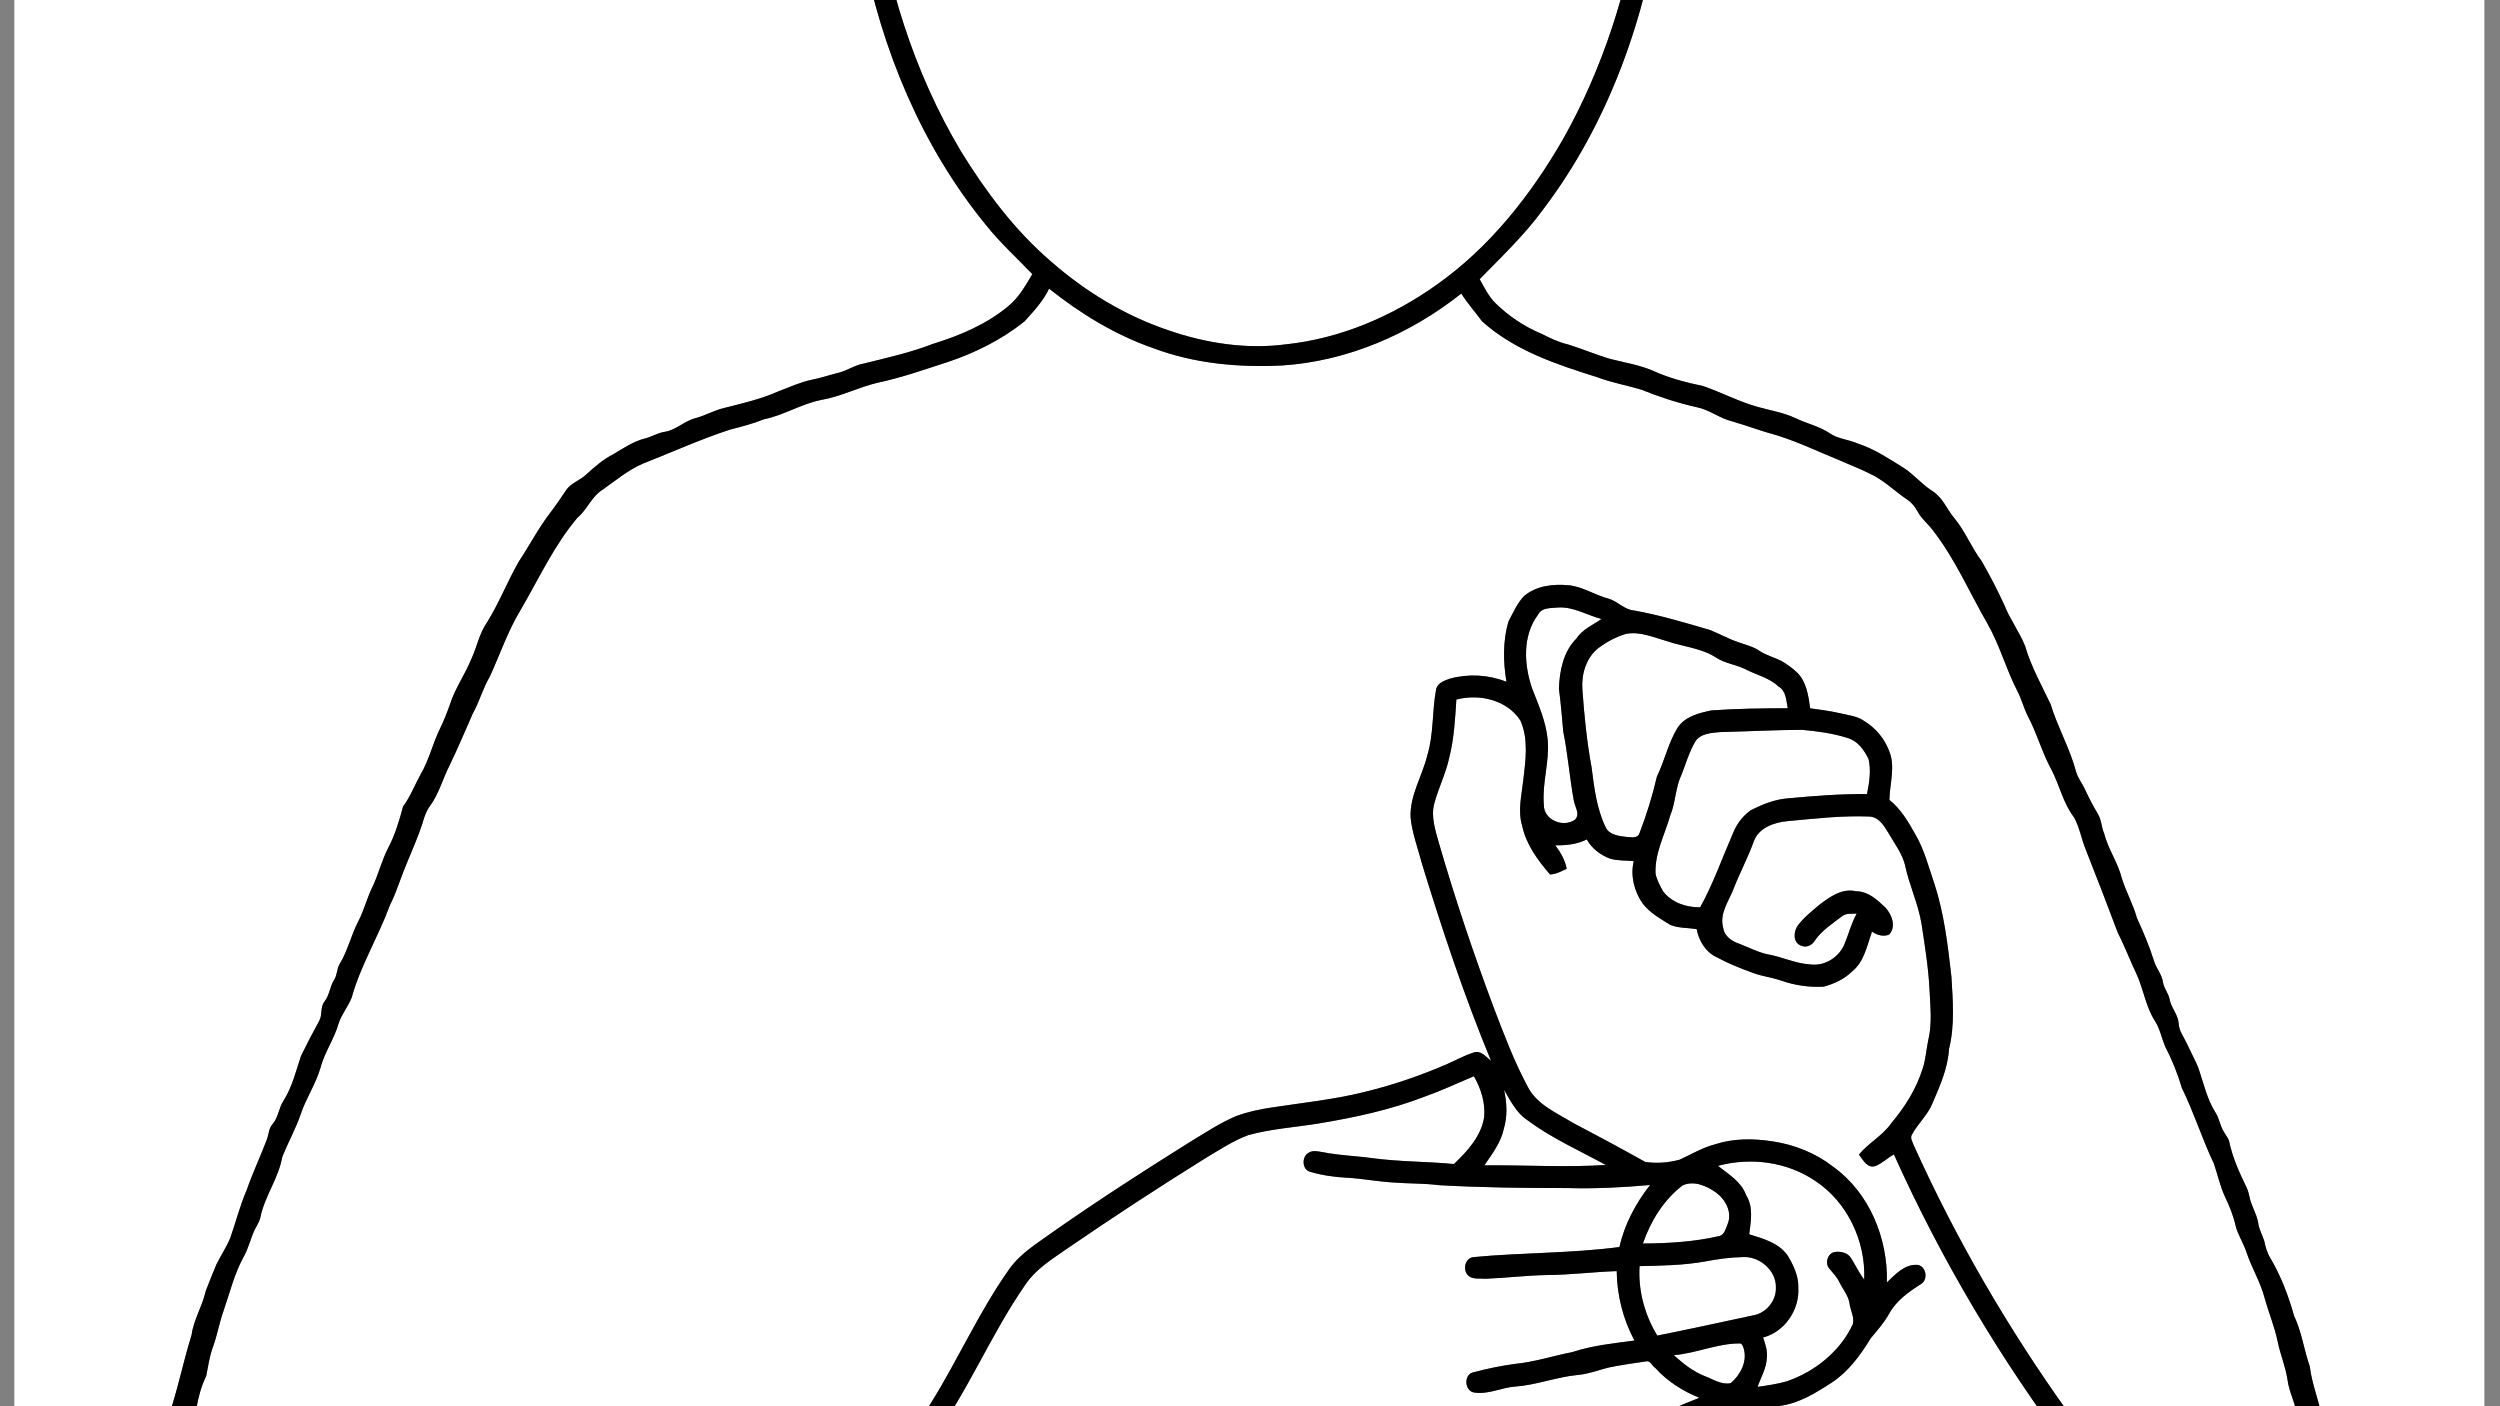 <?xml version="1.0" encoding="iso-8859-1"?>
<!-- Generator: Adobe Illustrator 28.5.0, SVG Export Plug-In . SVG Version: 9.03 Build 54727)  -->
<svg version="1.1" id="Layer_1" xmlns="http://www.w3.org/2000/svg" xmlns:xlink="http://www.w3.org/1999/xlink" x="0px" y="0px"
	 viewBox="0 0 1920 1080" style="enable-background:new 0 0 1920 1080;" xml:space="preserve">
<rect x="0" y="0" width="1920" height="1080" fill="#808080" stroke="none"/>
<g>
	<path style="fill:#FFFFFF;" d="M11-607h1897v2295H11V-607 M911.87-580.22c-39.74,9.34-76.7,29.01-107.88,55.22
		c-38.85,32.89-70.6,73.85-93.94,119.03c-14.94,29.05-27.04,59.57-36.08,90.96c-25.87,89.57-28.33,185.14-11.54,276.62
		c14.68,76.35,45.25,150.7,94.78,211.18c10.77,13.58,23.67,25.23,35.61,37.74c-5.11,8.69-10.16,17.63-18.01,24.23
		c-16.87,14.28-37.69,22.96-58.59,29.45c-17.17,6.64-35.13,10.62-52.95,15.03c-7.2,1.25-13.19,5.8-20.29,7.31
		c-6.54,1.55-12.87,3.92-19.49,5.1c-8.79,1.78-16.93,5.68-25.3,8.75c-13.39,6.02-27.73,9.33-41.9,12.91
		c-7.74,1.71-14.6,5.9-22.25,7.86c-8.48,2.13-14.95,9.25-23.7,10.51c-5.3,0.8-9.88,3.85-15.07,5.08
		c-8.9,2.31-16.54,7.49-24.32,12.14c-7.74,3.9-14.26,9.64-20.61,15.44c-4.83,4.62-11.88,6.57-15.71,12.29
		c-3.86,5.76-7.73,11.54-11.95,17.05c-9.16,11.85-15.99,25.22-24.28,37.65c-8.7,15.26-15.09,31.75-24.39,46.7
		c-5.91,8.47-7.7,18.75-11.98,27.99c-4.84,11.86-12.43,22.46-16.39,34.71c-2.18,6.27-4.64,12.45-7.52,18.45
		c-5.79,11.62-8.56,24.56-15.21,35.77c-4.5,8.11-7.75,16.92-13.35,24.39c-2.88,10.87-6.15,21.81-11.41,31.84
		c-5.21,10-7.63,21.15-12.72,31.21c-3.78,8.13-6,16.9-10.12,24.9c-5.7,10.79-8.2,23.02-14.66,33.41c-2.01,3.67-1.69,8.25-4.05,11.81
		c-3.35,5.18-3.46,11.84-7.43,16.68c-3.33,4.3-1.43,10.31-4.07,14.94c-4.85,8.8-9.51,17.73-13.9,26.77
		c-3.89,11.56-6.72,23.71-13.28,34.17c-3.88,5.63-4.03,13.04-8.61,18.28c-3.13,3.35-2.8,8.18-4.52,12.2
		c-4.88,12.82-10.75,25.26-15.26,38.24c-5.23,12.01-8.37,24.74-12.72,37.06c-2.96,7.03-7.2,13.41-10.61,20.22
		c-2.85,6.77-5.55,13.63-8.21,20.48c-2.55,11.61-9.24,21.84-10.87,33.74c-7.11,22.79-11.44,46.44-19.94,68.8
		c-5,14.84-12.36,28.9-15.4,44.38c-2.32,16.22-10.85,30.79-13.64,46.88c-0.75,7.24-4.36,13.67-5.99,20.68
		c-1.84,9.7-6.53,18.48-9.03,27.99c-3.15,12.41-7.09,24.61-10.01,37.08c-7.57,22.43-13.7,45.33-18.54,68.51
		c-5.3,26.17-9.24,52.96-7,79.72c2.42,27.41,7.33,54.6,15.03,81.03c8.05,27.7,17.97,55.23,33.1,79.94
		c9.36,15.09,21.35,30.16,38.62,36.37c10.82,3.54,22.34,4.75,33.69,4.23c22.81-0.64,45.38-4.53,67.66-9.25
		c41.63-9.5,82.4-23.04,121.28-40.75c35.65-16.03,65.55-41.79,94.88-67.08c43.27-38.04,84.83-78.04,129.46-114.52
		c30.84-24.71,64.5-45.61,98.67-65.33c35.03-19.37,70.64-38.09,108.4-51.59c13.39-4.5,27.36-8.3,41.65-7.44
		c26.11-0.51,51.13,8.34,77.04,10.02c20.11,1.94,40.32-1.51,59.88-6c39.86-9.63,78.43-23.84,116.78-38.21
		c61.12-23.03,120.92-49.45,179.32-78.69c8.24-4.4,17.82-7.62,23.19-15.83c7.44-10.56,6.36-24.34,2.19-35.96
		c5.32-3.13,10.73-6.12,16.53-8.28c9.06-3.48,17.61-8.34,27.12-10.55c5.9-0.13,11.74,0.39,17.66,0.74
		c9.8,32.67,20.56,65.06,30.55,97.68c28.88,91.4,57.51,182.97,91.2,272.75c8.16,22.06,16.9,43.92,26.59,65.36
		c10.26,20.63,19.62,42.32,35.77,59.21c33.32,34.89,77.14,58.33,123.07,72.07c32.53,9.21,66.95,15.41,100.67,9.3
		c15.76-2.59,31.07-9.15,42.72-20.26c15.7-15.09,27.39-33.9,36.51-53.55c16.11-34.19,26.4-70.9,32.88-108.05
		c3.37-19.23,2.71-38.91,0.73-58.23c-3.7-33.68-8.78-67.36-18.96-99.74c-3.38-8.58-3.21-17.99-6.36-26.61
		c-3.85-11-4.47-22.85-8.69-33.71c-2.85-8.66-3.54-18.04-7.92-26.17c-2.73-4.88-4.44-10.2-5.55-15.65
		c-2.26-11.63-8.7-21.86-11.05-33.46c-1.53-9.48-4.67-18.55-7.38-27.71c-3.14-23.24-14.32-44.27-21.08-66.49
		c-2.45-13.32-7.9-25.93-9.49-39.42c-4.51-12.88-6.2-26.64-12.13-39.04c-4.29-15.38-10.07-30.43-18.16-44.24
		c-2.53-3.98-3.75-8.55-4.67-13.11c-1.58-4.88-4.32-9.38-4.78-14.61c-1.34-6.7-5.26-12.53-6.57-19.22
		c-0.52-2.36-1.06-4.73-2.07-6.91c-5.63-11.55-11.07-23.43-13.62-36.08c-0.76-2.38-2.53-4.37-3.67-6.49
		c-3.26-4.65-3.65-10.6-6.75-15.32c-6.88-10.8-9.32-23.65-13.64-35.53c-2.64-5.96-5.68-11.71-8.45-17.6c-2.24-5.03-6-9.6-6.21-15.32
		c-0.42-6.82-5.76-11.92-6.95-18.55c-0.89-4.62-4.21-8.22-5.05-12.81c-0.73-6.2-5.25-10.88-6.97-16.72
		c-3.55-11.27-8.13-22.16-13.07-32.86c-2.9-10.53-8.33-20.1-11.6-30.49c-2.98-12.15-10.6-22.49-13.64-34.62
		c-2.12-4.86-1.97-10.49-4.85-15c-3.86-6.43-7.26-13.13-10.39-19.94c-2.16-4.13-5.03-7.92-6.3-12.45
		c-4.74-17.92-14.15-34.04-19.52-51.73c-6.93-14.66-15.03-28.96-19.56-44.61c-4.43-11.09-11.76-20.71-16.1-31.83
		c-5.25-11.41-11.02-22.57-17.29-33.43c-7.84-10.46-12.59-22.86-20.93-32.97c-5.84-6.87-9-16.08-17.01-20.92
		c-8.02-5.17-14.11-12.72-22.14-17.89c-11.18-6.86-22.14-14.38-34.75-18.43c-7.05-3.26-15.26-3.5-21.76-7.95
		c-8.12-5.56-17.92-7.49-26.65-11.8c-8.98-4.19-18.88-5.75-28.36-8.42c-14.6-3.97-28.04-11.17-42.29-16.11
		c-12.93-2.74-25.86-6-37.93-11.48c-10.5-4.67-21.92-6.43-32.98-9.23c-11.11-3.18-21.72-7.81-32.75-11.21
		c-7.28-1.69-13.96-4.92-20.57-8.26c-13.2-5.5-25.29-13.63-35.47-23.64c-5.2-5.23-8.37-11.95-11.96-18.28
		c16.84-17.22,34.38-33.87,48.62-53.4c50.62-66.59,79.16-147.89,90.81-230.14c10.39-79.84,5.94-161.91-15.03-239.73
		c-17.69-63.8-47.08-125.04-90.5-175.4c-23.59-26.62-50.23-51.02-81.21-68.81c-28.68-16.41-60.47-27.84-93.38-31.6
		C967.76-587.61,939.32-586.2,911.87-580.22 M956.45-570.5c26.03-1.74,52.2,2.87,76.87,11.02c56.77,18.65,105.42,57.89,140.1,106.07
		c39.31,53.12,64.79,115.58,79.07,179.83c14.48,67.2,17.81,137.03,7.05,205.04c-9.52,61.15-28.57,121.11-58.97,175.16
		c-24.82,43.2-56.55,83.46-97.57,112.34c-34.04,24.13-73.76,41.11-115.45,45.5c-30.42,4.01-61.44-0.88-90.27-10.8
		c-33.25-11.21-63.77-29.74-90.1-52.82c-27.88-23.93-50.08-53.64-69.27-84.77c-36.29-61.03-57.9-130.2-66.35-200.53
		c-11.26-86.13-1-174.83,28.52-256.45c13.58-37.02,31.16-72.75,54.08-104.91c22.22-31.86,49.3-60.72,81.82-82.21
		C871.58-552.2,913.33-567.88,956.45-570.5 M786.82,246.82c7.04-7.75,14.34-15.57,18.87-25.13c24.12,19.18,50.78,35.57,80,45.69
		c31.46,11.88,65.62,14.97,99,13.31c50.21-3.29,98.37-24.14,137.58-55.24c4.74,7.52,10.71,14.19,15.97,21.35
		c24.84,22.35,57.18,33.13,88.48,42.9c11.08,4.23,22.81,6.2,34.13,9.66c13.68,5.6,27.82,10.1,42.26,13.38
		c9.77,1.94,17.7,8.65,27.4,10.93c11.48,3.29,22.62,7.61,34.17,10.66c16.43,5.12,31.94,12.62,47.85,19.08
		c7.65,3.44,15.53,6.34,23.03,10.14c11.04,4.92,19.59,13.74,29.53,20.42c3.4,2.26,5.87,5.58,7.8,9.15
		c2.78,5.3,7.66,8.98,11.21,13.71c17.34,22.17,28.51,48.24,42.48,72.51c9.27,16.29,14.09,34.6,22.68,51.22
		c3.26,6.15,4.89,12.98,8,19.2c7.17,13.36,10.99,28.24,18.34,41.54c6.24,11.97,8.94,25.77,17.38,36.56
		c4.22,7.88,5.65,16.83,9.05,25.07c8.37,21.13,16.57,42.34,24.52,63.61c5.33,10.25,9.26,21.14,14.31,31.53
		c5.31,11.56,6.99,24.54,13.78,35.47c4.08,6.05,5.36,13.27,8.08,19.92c5.3,10.2,9.68,20.87,12.88,31.92
		c9.34,18.96,15.58,39.24,24.69,58.29c2.85,8.47,4.74,17.32,8.53,25.47c3.35,7.03,6.36,14.3,8.07,21.94
		c1.73,7.32,6.14,13.59,8.43,20.74c3.99,11.96,10.77,22.81,13.92,35.09c3.13,11.32,7.75,22.2,10.1,33.75
		c1.95,9.61,5.88,18.69,7.38,28.43c1.22,10.28,6.74,19.44,7.7,29.81c3.46,12.05,8.93,23.42,13.27,35.16
		c1.47,7.81,4.9,15.09,6.17,22.96c1.31,9.04,5.43,17.28,7.96,26c4.16,19.91,13.39,38.37,17.05,58.41
		c5.92,16.33,11.77,32.79,15.34,49.85c2.34,10.67,6.19,21,7.54,31.89c1.12,10.1,5.05,19.55,7.03,29.48
		c3.98,11.91,5.55,24.39,8.07,36.65c4.13,14.23,5.47,29.05,7.05,43.74c1.91,19.23,1.83,38.83-2.15,57.82
		c-8.45,42.44-20.9,84.92-43.99,121.89c-9.84,14.76-22.14,29.56-39.38,35.68c-32.43,9.9-67.22,5.15-99.4-3.38
		c-35.85-9.63-70.26-25.6-99.63-48.44c-15.1-12.13-29.81-25.5-39.16-42.73c-15.16-26.23-26.16-54.56-37.45-82.59
		c-32.39-84.7-59.86-171.16-87.26-257.56c-12.87-41.36-26.31-82.54-38.73-124.02c14.81-1.81,27.84-9.97,40.1-17.93
		c12.86-8.47,22.01-21.1,29.91-34.05c5.05-6.01,10.26-11.93,14.12-18.83c5.42-10.01,15.02-16.73,24.38-22.7
		c5.82-3.41,4.13-13.76-2.66-14.76c-9.76-0.67-17.01,7.29-23.48,13.47c0.89-33.67-13.36-68.83-41.2-88.81
		c-13.38-10.48-29.62-16.93-46.35-19.49c-14.81-2.31-30.27-2.44-44.62,2.3c-9.62,2.5-18.12,7.74-27.09,11.79
		c-8.52,2.24-17.69,3.04-26.37,1.65c-18.42-10.32-37.02-20.33-55.72-30.12c-12.69-7.79-27.91-14.06-34.79-28.21
		c-10.32-19.26-17.99-39.78-25.79-60.15c-15.54-41.46-29.63-83.48-41.99-125.99c-2.7-9.84-6.36-20.22-3.75-30.5
		c3.19-12.01,8.9-23.21,11.54-35.37c3.72-14.62,4.53-29.77,5.5-44.76c17.54-4.6,38.9,0.21,49.18,16.09
		c6.36,14.35,4.04,30.53,2.24,45.62c-1.26,11.61-4.38,23.51-0.92,35.05c2.99,14.42,11.98,26.65,21.43,37.59
		c4.66-0.18,8.71-2.43,12.8-4.39c-1.25-6.71-4.72-12.66-8.78-18.01c8.28,0.12,16.76-0.7,24.24-4.53
		c3.82,7.02,10.53,12.05,17.94,14.78c5.84,1.76,12.06,1.26,18.11,1.89c-2.68,11.11,0.26,22.92,6.63,32.24
		c5.4,7.42,13.79,11.87,21.36,16.7c6.39,2.65,13.59,2.21,20.32,3.27c1.65,8.76,6.71,17.49,15.01,21.39
		c9.15,5,18.86,8.86,28.66,12.38c6.89,2.59,14.31,3.32,21.26,5.79c10.51,3.68,21.75,5.3,32.87,4.61c7.8-2.23,15.52-5.71,21.36-11.49
		c9.52-7.39,11.63-20.03,15.51-30.76c3.74,2.68,8.61,4.05,13.08,2.36c5.77-6.23,2.14-15.39-2.78-20.81
		c-6.36-5.97-13.19-12.52-22.61-12.52c-10.52-2.53-19.89,4.19-27.79,10.1c-5.94,5.01-12.13,9.92-16.86,16.14
		c-3.3,4.56-3.93,12.97,2.19,15.38c4,2,8.48,0.08,10.66-3.46c5.32-8.02,13.62-13.24,21.11-18.99c3.19-2.55,7.44-1.78,11.26-2.03
		c-4.07,7.3-6.12,15.47-9.28,23.16c-4.02,10.2-15.16,17.37-26.15,15.91c-11.64-0.62-22.15-6-33.51-7.9
		c-7.34-1.64-14.02-5.21-20.99-7.89c-5.76-1.85-11.8-5.85-12.62-12.34c-3.09-11.11,4.34-20.43,8.04-30.19
		c4.8-12.34,11.11-23.99,15.53-36.47c3.91-10.27,15.59-14.34,25.68-15.28c21.04-1.96,42.15-4.41,63.32-3.55
		c7.32,0.56,11.31,7.66,14.7,13.23c4.42,7.64,9.95,14.95,12.28,23.59c3.17,15.7,10.41,30.31,12.88,46.2
		c2.55,16.88,5.3,33.79,6.09,50.88c0.6,12.64,2.04,25.55-1.05,37.99c-1.54,7.22-1.9,14.67-4.27,21.72
		c-4.83,15.55-13.64,29.48-24.06,41.87c-6.69,9.69-17.51,15.14-24.9,24.19c3.31,4.02,6.28,10.88,12.87,8.69
		c5.12-2.14,9.14-6.22,14-8.86c36.5,81.12,82.21,158.11,135.82,229.09c59.97,77.21,127.69,148.41,201.81,212.16
		c3.4,2.64,6.71,5.87,10.97,7.06c3.84,0.16,6.59-3.42,9.89-4.88c-0.73-4.5-1.6-9.59-5.98-12.06
		c-40.16-33.64-77.95-70.03-113.96-108.05c-37.52-39.8-72.96-81.61-105.19-125.82c-45.9-64.22-85.83-132.78-118.25-204.77
		c-0.83-2.5-2.85-5.34-1.28-7.92c4.57-8.58,12.29-15.15,15.86-24.29c5.72-13.28,11.73-26.79,12.61-41.44
		c4.54-18.17,2.98-37.05,1.86-55.53c-2.7-23.9-5.5-47.98-12.93-70.96c-4.48-12.9-7.76-26.35-14.68-38.23
		c-5.47-9.67-11.14-19.63-20.03-26.59c0.22-12.67,4.95-25.97-0.39-38.08c-3.52-9.24-10.23-17.16-18.63-22.34
		c-5.53-3.98-12.48-4.65-18.9-6.17c-7.55-1.76-15.27-2.71-22.91-3.8c-1.35-9.52-2.78-20.19-9.88-27.3
		c-3.61-3.46-7.71-6.37-11.97-8.94c-5.66-2.87-11.92-4.4-17.22-7.94c-4.9-3.38-10.84-4.59-16.3-6.65
		c-7.46-2.49-14.33-6.41-21.61-9.3c-19.23-5.62-38.46-11.45-58.24-14.96c-7.57-0.61-12.64-7.14-19.74-9.14
		c-10.5-2.68-19.77-9.32-30.7-10.26c-11.72-1.1-24.59,0.36-33.92,8.17c-5.45,5.57-8.54,12.95-12.16,19.73
		c-4.38,14.96-4.04,30.97-1.52,46.26c-13.8-5.52-29.34-6.36-43.66-2.37c-4.28,1.54-9.67,3.46-10.44,8.59
		c-3.04,16.61-1.72,33.91-6.67,50.23c-3.92,16.03-13.58,30.78-12.85,47.78c1.26,12.37,5.77,24.07,8.91,36.04
		c15.64,50.99,32.54,101.67,52.94,150.97c-3.92-3.27-8.09-8.71-13.84-6.4c-7.19,2.37-13.82,6.07-20.74,9.08
		c-20.12,8.64-40.89,15.8-62.18,20.95c-23.28,5.9-47.21,8.31-70.89,11.93c-9.59,1.43-19.17,3.35-28.27,6.78
		c-12.7,5.33-24.14,13.09-35.9,20.17c-34.9,21.83-69.52,44.16-103.26,67.74c-12.37,9.08-26.22,16.95-35.16,29.8
		c-23.01,32.5-39.1,69.16-60.13,102.87c-8.14,13-16.56,27.12-30.83,34.17c-25.96,13.52-53.91,22.55-81.33,32.54
		c-95.56,32.77-192.5,61.27-289.01,91.06c-48.55,15-97.17,29.86-145,47.06c-14.28,5.51-29.2,10.12-41.6,19.43
		c-22.88,16.51-37.74,44.42-36.92,72.82c1.12,7.97,13.93,9.5,15.95,1.41c1.22-18.06,6.54-36.55,19.2-50.02
		c9.41-11.15,22.67-17.82,36.1-22.85c44.62-17.02,90.36-30.83,135.91-45.1c94.84-29.42,190.07-57.6,284.38-88.69
		c33.06-11.4,66.24-22.64,98.28-36.73c13.11-5.81,26.3-13.25,34.78-25.17c28.22-37.95,45.85-82.42,72.79-121.18
		c7.64-11.45,19.41-18.82,30.46-26.54c35.56-24.37,71.61-48.06,108.24-70.78c10.58-6.31,20.98-13.23,32.59-17.51
		c17.37-4.77,35.45-5.9,53.18-8.79c27.89-4.55,55.72-10.52,82.15-20.72c12.88-4.54,25.24-10.38,37.81-15.68
		c5.47,9.46,8.88,20.32,7.92,31.36c-2.31,14.79-12.83,26.13-23.21,36.09c-20.68-1.95-41.51-1.7-62.12-4.42
		c-12.73-1.83-25.66-2.11-38.28-4.62c-3.59-0.54-7.67-1.77-11.02,0.26c-5.57,2.76-5.5,12.84,0.75,14.67
		c9.29,2.8,18.91,4.1,28.59,4.64c11.85,0.64,23.52,2.94,35.36,3.63c11.82,0.95,23.74,0.58,35.52,2.1c32.82,1.83,65.74,2.2,98.6,2.19
		c21.09,0.6,42.2-0.47,63.22-2.36c-11.01,14.06-19.61,30.16-23.57,47.66c-37.29,4.9-74.99,4.21-112.38,7.76
		c-6.56,1.02-8.17,10.57-3.32,14.51c3.67,2.79,8.68,1.59,12.97,2.07c15.69-0.59,31.3-2.59,47.01-2.84
		c17.93-0.13,35.74-2.39,53.66-3.03c0.2,18.54,4.88,36.98,13.62,53.34c-16.03,2.16-32.25,3.75-47.68,8.87
		c-14.79,2.88-29.2,7.69-44.26,9.09c-10.9,1.49-21.71,3.78-32.35,6.56c-6.77,2.09-6.18,13.68,0.69,15.3
		c10.97,2.02,21.32-3.78,32.19-4.5c16.05-1.18,31.2-7.2,47.18-8.82c8.24-0.62,15.97-3.65,23.91-5.68
		c9.69-2.07,19.51-3.37,29.31-4.84c3.32-0.86,4.6,3.76,7.09,5.12c9.21,10.24,21.06,17.75,33.79,22.85
		c-7.55,3.23-15.53,5.66-22.49,10.1c-10.13,6.09-22.11,7.91-32.38,13.71c-9.91,5.22-20.67,8.48-31.34,11.71
		c-17.2,6.79-34.65,12.93-52.25,18.62c-7.21,1.8-12.56,7.38-19.66,9.41c-5.09,2.22-10.7,2.94-15.72,5.32
		c-6.11,2.72-5.22,13.43,1.37,14.98c11.29,1.36,21.95-3.79,31.48-9.3c7.96-5.17,17.16-8.03,26.44-9.74
		c18.42-7.55,37.32-13.9,56.07-20.63c8.84-3.04,16.46-8.88,25.58-11.24c4.02,8.1,4.17,20.13-5.23,24.54
		c-57.55,29.41-116.5,56.13-176.87,79.24c-37.2,14.3-74.65,28.11-113.08,38.78c-19.43,5.09-39.28,9.74-59.49,9.48
		c-29.27-0.01-57.26-10.98-86.56-10.53c-23.21-1.11-45.37,7.15-66.63,15.5c-40.13,16.47-78.49,36.93-115.6,59.34
		c-26.23,15.96-52.27,32.46-76.09,51.89c-55.93,45.12-106.54,96.36-162.09,141.91c-13.94,10.95-28.08,21.8-43.7,30.27
		c-30.03,16.41-62.51,27.59-95.02,37.9c-28.79,8.23-58.04,15.42-87.92,18.17c-15.31,1.37-31.26,2.57-45.95-2.94
		c-8.19-3.05-13.89-10.13-19.53-16.43c-11.62-15.14-19.99-32.47-26.94-50.16c-14.19-36.56-23.68-75.12-26.89-114.24
		c-1.88-20.69,0.22-41.44,3.66-61.84c5.16-28.52,12.72-56.56,21.85-84.05c3.48-13.2,7.14-26.36,10.81-39.49
		c5.92-10.01,7.46-21.64,11.32-32.44c5.7-26.56,16.2-51.71,22.98-77.98c3.42-14.42,11.31-27.24,15.47-41.39
		c1.54-8.64,3.72-17.25,7.62-25.14c1.51-7.25,2.41-14.7,4.97-21.7c3.52-9.52,5.14-19.59,8.58-29.12
		c4.71-13.54,8.05-27.65,14.98-40.29c3.86-6.7,5.51-14.36,8.73-21.35c1.52-2.94,3.39-5.75,4.25-8.98
		c3.24-16.52,14.06-30.38,16.95-47c4.4-10.95,10.19-21.31,14.06-32.49c4.08-12.38,11.65-23.27,15.23-35.82
		c3.15-11.97,10.59-22.19,13.95-34.08c2.32-7.13,7.33-12.94,10.04-19.88c6.85-24.75,20.57-46.83,29.3-70.84
		c3.34-6.57,5.85-13.51,8.38-20.41c5.7-15.78,13.34-30.85,18.02-47c1.13-3.05,2.31-6.11,4.28-8.69c6.94-9.36,9.85-20.84,15.07-31.11
		c6.4-13.15,12.01-26.66,17.92-40.02c5.16-9.16,7.79-19.49,13.15-28.55c7.79-16.91,13.75-34.74,23.42-50.74
		c14.07-24.04,25.78-49.82,43.89-71.21c7.57-6.26,10.82-16.38,19.39-21.52c10.02-7.11,19.56-15.13,30.95-20.02
		c22.25-8.76,44.1-18.63,66.83-26.09c8.81-2.24,17.62-4.51,26.05-7.92c15.3-3.08,28.63-11.84,43.94-14.85
		c15.01-2.55,28.59-9.77,43.34-13.21c18.21-3.83,35.77-10.08,53.46-15.78C748.79,271.08,769.25,260.9,786.82,246.82 M1196.84,466.54
		c11.79-0.64,22.06,5.96,33.16,8.86c-6.8,4.65-14.76,7.98-19.44,15.14c-9.98,10.09-12.79,24.63-13.32,38.3
		c1.47,10.95,2.35,21.95,3.34,32.96c3.51,17.21,4.8,34.78,7.93,52.04c0.4,5,5.6,11.26,1.04,15.7c-8.86,6.34-24.08,0.3-23.87-11.37
		c-1.47-16.6,4.38-32.98,2.98-49.65c-1.23-14.08-7.07-27.12-12.14-40.12c-6.09-18.16-7.39-40.15,4.66-56.26
		C1184.06,466.22,1191.47,467.18,1196.84,466.54 M1248.85,486.79c10.93-2.04,21.43,2.87,31.75,5.73c12.38,4.2,26.18,5.23,37.39,12.5
		c6.77,4.49,15.1,5.33,22.33,8.84c8.47,4.55,18.37,6.51,25.51,13.36c6.08,3.4,5.9,10.75,7.18,16.7
		c-19.56,0.08-39.14,0.28-58.64,1.67c-9.62,2.05-20.51,4.67-26.14,13.57c-7.03,11.58-9.78,25.11-15.71,37.23
		c-3.45,14.86-7.97,29.49-13.47,43.73c-1.43,4.02-6.35,2.78-9.74,2.69c-5.69-0.79-13.07-1.36-16.05-7.18
		c-7.04-14.46-8.92-30.63-10.94-46.38c-3.67-19.9-5.67-40.05-7.08-60.2c-0.76-11.59,3.05-24.01,12.35-31.4
		C1234.01,492.91,1241.16,489.04,1248.85,486.79 M1321.02,562.24c20.97-0.49,41.93-1.65,62.93-1.74c11.7,1.07,23.48,2.6,34.72,6.19
		c7.99,2.15,12.96,9.24,16.38,16.23c2.08,8.85,0.57,18.14-1.2,26.94c-20.62-0.2-41.18,1.46-61.69,3.36
		c-9.81,0.92-19.13,4.73-27.79,9.21c-6.06,4.36-10.74,10.66-13.46,17.6c-8.3,18.96-15.1,38.61-25.16,56.76
		c-10.61,0.21-21.7-3.54-28.38-12.05c-2.47-4.37-4.95-8.91-5.92-13.85c-0.72-15.57,7.01-29.6,11.15-44.2
		c4.31-10.31,4.05-21.89,8.89-32.01c3.29-8.36,5.77-17.09,10.33-24.89C1305.64,563.31,1314.28,562.83,1321.02,562.24
		 M1155.09,836.87c4.9,8.43,9.38,17.65,17.75,23.28c18.65,13.94,40.09,23.39,60.42,34.55c-31.06,2-62.18-0.02-93.28,0.3
		c5.9-8.78,12.72-17.43,14.93-28.02C1157.87,857.19,1157.26,846.73,1155.09,836.87 M1319.39,895.37
		c25.08-6.81,53.09-3.16,74.69,11.54c24.8,16.26,38.92,46.53,37.63,75.87c-3.92-5.14-6.65-11.04-10.06-16.47
		c-2.56-4.35-8.37-5.58-12.98-4.68c-5.15,1.26-7.28,8.55-3.83,12.52c2.62,3.36,5.8,6.34,7.67,10.25c2.54,5.39,6.69,10.07,7.87,16.06
		c0.45,5.47,4.02,10.96,2.61,16.51c-9.8,21.08-29.24,36.55-51,43.99c-7.27,2.01-14.73,3.11-22.17,4.16
		c2.5-7.34,6.77-14.26,7.08-22.16c0.69-5.49-1.15-10.68-2.86-15.75c16.57-4.33,28.1-21.3,27.04-38.21
		c0.34-8.95-3.76-17.4-8.24-24.86c-6.86-9.68-18.73-12.84-29.46-16.21c1.28-9.99,3.39-20.91-2.34-29.96
		C1337.34,907.51,1327.57,901.88,1319.39,895.37 M1292.32,910.33c8.62-3.85,17.96,0.3,25.17,5.22c7.46,5.27,13.1,15.23,9.39,24.38
		c-1.38,3.24-2.34,8.28-6.36,9.35c-19.23,4.46-39.09,5.64-58.77,5.75C1267.63,937.82,1277.73,921.43,1292.32,910.33 M1338.43,965.43
		c12.84-0.83,25.98,10.34,25.45,23.57c0.41,10.13-7.72,19.76-17.71,21.26c-24.44,5.24-48.86,10.61-73.38,15.48
		c-9.7-15.94-14.79-34.66-13.61-53.36c16.92-0.37,33.97-0.61,50.68-3.64C1319.28,966.96,1328.81,965.6,1338.43,965.43
		 M1285.48,1040.75c17.01-1.37,33.01-8.87,50.15-9c2.39-0.27,3.05,2.28,3.59,4.1c2.87,9.87-2.63,20.15-10.01,26.4
		c-7.06,1.58-13.6-3.06-19.99-5.4C1300.19,1053.31,1292.59,1047.18,1285.48,1040.75L1285.48,1040.75z"/>
	<path d="M911.87-580.22c27.45-5.98,55.89-7.39,83.81-4.46c32.91,3.76,64.7,15.19,93.38,31.6c30.98,17.79,57.62,42.19,81.21,68.81
		c43.42,50.36,72.81,111.6,90.5,175.4c20.97,77.82,25.42,159.89,15.03,239.73c-11.65,82.25-40.19,163.55-90.81,230.14
		c-14.24,19.53-31.78,36.18-48.62,53.4c3.59,6.33,6.76,13.05,11.96,18.28c10.18,10.01,22.27,18.14,35.47,23.64
		c6.61,3.34,13.29,6.57,20.57,8.26c11.03,3.4,21.64,8.03,32.75,11.21c11.06,2.8,22.48,4.56,32.98,9.23
		c12.07,5.48,25,8.74,37.93,11.48c14.25,4.94,27.69,12.14,42.29,16.11c9.48,2.67,19.38,4.23,28.36,8.42
		c8.73,4.31,18.53,6.24,26.65,11.8c6.5,4.45,14.71,4.69,21.76,7.95c12.61,4.05,23.57,11.57,34.75,18.43
		c8.03,5.17,14.12,12.72,22.14,17.89c8.01,4.84,11.17,14.05,17.01,20.92c8.34,10.11,13.09,22.51,20.93,32.97
		c6.27,10.86,12.04,22.02,17.29,33.43c4.34,11.12,11.67,20.74,16.1,31.83c4.53,15.65,12.63,29.95,19.56,44.61
		c5.37,17.69,14.78,33.81,19.52,51.73c1.27,4.53,4.14,8.32,6.3,12.45c3.13,6.81,6.53,13.51,10.39,19.94
		c2.88,4.51,2.73,10.14,4.85,15c3.04,12.13,10.66,22.47,13.64,34.62c3.27,10.39,8.7,19.96,11.6,30.49
		c4.94,10.7,9.52,21.59,13.07,32.86c1.72,5.84,6.24,10.52,6.97,16.72c0.84,4.59,4.16,8.19,5.05,12.81
		c1.19,6.63,6.53,11.73,6.95,18.55c0.21,5.72,3.97,10.29,6.21,15.32c2.77,5.89,5.81,11.64,8.45,17.6
		c4.32,11.88,6.76,24.73,13.64,35.53c3.1,4.72,3.49,10.67,6.75,15.32c1.14,2.12,2.91,4.11,3.67,6.49
		c2.55,12.65,7.99,24.53,13.62,36.08c1.01,2.18,1.55,4.55,2.07,6.91c1.31,6.69,5.23,12.52,6.57,19.22c0.46,5.23,3.2,9.73,4.78,14.61
		c0.92,4.56,2.14,9.13,4.67,13.11c8.09,13.81,13.87,28.86,18.16,44.24c5.93,12.4,7.62,26.16,12.13,39.04
		c1.59,13.49,7.04,26.1,9.49,39.42c6.76,22.22,17.94,43.25,21.08,66.49c2.71,9.16,5.85,18.23,7.38,27.71
		c2.35,11.6,8.79,21.83,11.05,33.46c1.11,5.45,2.82,10.77,5.55,15.65c4.38,8.13,5.07,17.51,7.92,26.17
		c4.22,10.86,4.84,22.71,8.69,33.71c3.15,8.62,2.98,18.03,6.36,26.61c10.18,32.38,15.26,66.06,18.96,99.74
		c1.98,19.32,2.64,39-0.73,58.23c-6.48,37.15-16.77,73.86-32.88,108.05c-9.12,19.65-20.81,38.46-36.51,53.55
		c-11.65,11.11-26.96,17.67-42.72,20.26c-33.72,6.11-68.14-0.09-100.67-9.3c-45.93-13.74-89.75-37.18-123.07-72.07
		c-16.15-16.89-25.51-38.58-35.77-59.21c-9.69-21.44-18.43-43.3-26.59-65.36c-33.69-89.78-62.32-181.35-91.2-272.75
		c-9.99-32.62-20.75-65.01-30.55-97.68c-5.92-0.35-11.76-0.87-17.66-0.74c-9.51,2.21-18.06,7.07-27.12,10.55
		c-5.8,2.16-11.21,5.15-16.53,8.28c4.17,11.62,5.25,25.4-2.19,35.96c-5.37,8.21-14.95,11.43-23.19,15.83
		c-58.4,29.24-118.2,55.66-179.32,78.69c-38.35,14.37-76.92,28.58-116.78,38.21c-19.56,4.49-39.77,7.94-59.88,6
		c-25.91-1.68-50.93-10.53-77.04-10.02c-14.29-0.86-28.26,2.94-41.65,7.44c-37.76,13.5-73.37,32.22-108.4,51.59
		c-34.17,19.72-67.83,40.62-98.67,65.33c-44.63,36.48-86.19,76.48-129.46,114.52c-29.33,25.29-59.23,51.05-94.88,67.08
		c-38.88,17.71-79.65,31.25-121.28,40.75c-22.28,4.72-44.85,8.61-67.66,9.25c-11.35,0.52-22.87-0.69-33.69-4.23
		c-17.27-6.21-29.26-21.28-38.62-36.37c-15.13-24.71-25.05-52.24-33.1-79.94c-7.7-26.43-12.61-53.62-15.03-81.03
		c-2.24-26.76,1.7-53.55,7-79.72c4.84-23.18,10.97-46.08,18.54-68.51c2.92-12.47,6.86-24.67,10.01-37.08
		c2.5-9.51,7.19-18.29,9.03-27.99c1.63-7.01,5.24-13.44,5.99-20.68c2.79-16.09,11.32-30.66,13.64-46.88
		c3.04-15.48,10.4-29.54,15.4-44.38c8.5-22.36,12.83-46.01,19.94-68.8c1.63-11.9,8.32-22.13,10.87-33.74
		c2.66-6.85,5.36-13.71,8.21-20.48c3.41-6.81,7.65-13.19,10.61-20.22c4.35-12.32,7.49-25.05,12.72-37.06
		c4.51-12.98,10.38-25.42,15.26-38.24c1.72-4.02,1.39-8.85,4.52-12.2c4.58-5.24,4.73-12.65,8.61-18.28
		c6.56-10.46,9.39-22.61,13.28-34.17c4.39-9.04,9.05-17.97,13.9-26.77c2.64-4.63,0.74-10.64,4.07-14.94
		c3.97-4.84,4.08-11.5,7.43-16.68c2.36-3.56,2.04-8.14,4.05-11.81c6.46-10.39,8.96-22.62,14.66-33.41c4.12-8,6.34-16.77,10.12-24.9
		c5.09-10.06,7.51-21.21,12.72-31.21c5.26-10.03,8.53-20.97,11.41-31.84c5.6-7.47,8.85-16.28,13.35-24.39
		c6.65-11.21,9.42-24.15,15.21-35.77c2.88-6,5.34-12.18,7.52-18.45c3.96-12.25,11.55-22.85,16.39-34.71
		c4.28-9.24,6.07-19.52,11.98-27.99c9.3-14.95,15.69-31.44,24.39-46.7c8.29-12.43,15.12-25.8,24.28-37.65
		c4.22-5.51,8.09-11.29,11.95-17.05c3.83-5.72,10.88-7.67,15.71-12.29c6.35-5.8,12.87-11.54,20.61-15.44
		c7.78-4.65,15.42-9.83,24.32-12.14c5.19-1.23,9.77-4.28,15.07-5.08c8.75-1.26,15.22-8.38,23.7-10.51
		c7.65-1.96,14.51-6.15,22.25-7.86c14.17-3.58,28.51-6.89,41.9-12.91c8.37-3.07,16.51-6.97,25.3-8.75
		c6.62-1.18,12.95-3.55,19.49-5.1c7.1-1.51,13.09-6.06,20.29-7.31c17.82-4.41,35.78-8.39,52.95-15.03
		c20.9-6.49,41.72-15.17,58.59-29.45c7.85-6.6,12.9-15.54,18.01-24.23c-11.94-12.51-24.84-24.16-35.61-37.74
		c-49.53-60.48-80.1-134.83-94.78-211.18c-16.79-91.48-14.33-187.05,11.54-276.62c9.04-31.39,21.14-61.91,36.08-90.96
		c23.34-45.18,55.09-86.14,93.94-119.03C835.17-551.21,872.13-570.88,911.87-580.22 M956.45-570.5
		c-43.12,2.62-84.87,18.3-120.47,42.47c-32.52,21.49-59.6,50.35-81.82,82.21c-22.92,32.16-40.5,67.89-54.08,104.91
		c-29.52,81.62-39.78,170.32-28.52,256.45c8.45,70.33,30.06,139.5,66.35,200.53c19.19,31.13,41.39,60.84,69.27,84.77
		c26.33,23.08,56.85,41.61,90.1,52.82c28.83,9.92,59.85,14.81,90.27,10.8c41.69-4.39,81.41-21.37,115.45-45.5
		c41.02-28.88,72.75-69.14,97.57-112.34c30.4-54.05,49.45-114.01,58.97-175.16c10.76-68.01,7.43-137.84-7.05-205.04
		c-14.28-64.25-39.76-126.71-79.07-179.83c-34.68-48.18-83.33-87.42-140.1-106.07C1008.65-567.63,982.48-572.24,956.45-570.5
		 M786.82,246.82c-17.57,14.08-38.03,24.26-59.33,31.33c-17.69,5.7-35.25,11.95-53.46,15.78c-14.75,3.44-28.33,10.66-43.34,13.21
		c-15.31,3.01-28.64,11.77-43.94,14.85c-8.43,3.41-17.24,5.68-26.05,7.92c-22.73,7.46-44.58,17.33-66.83,26.09
		c-11.39,4.89-20.93,12.91-30.95,20.02c-8.57,5.14-11.82,15.26-19.39,21.52c-18.11,21.39-29.82,47.17-43.89,71.21
		c-9.67,16-15.63,33.83-23.42,50.74c-5.36,9.06-7.99,19.39-13.15,28.55c-5.91,13.36-11.52,26.87-17.92,40.02
		c-5.22,10.27-8.13,21.75-15.07,31.11c-1.97,2.58-3.15,5.64-4.28,8.69c-4.68,16.15-12.32,31.22-18.02,47
		c-2.53,6.9-5.04,13.84-8.38,20.41c-8.73,24.01-22.45,46.09-29.3,70.84c-2.71,6.94-7.72,12.75-10.04,19.88
		c-3.36,11.89-10.8,22.11-13.95,34.08c-3.58,12.55-11.15,23.44-15.23,35.82c-3.87,11.18-9.66,21.54-14.06,32.49
		c-2.89,16.62-13.71,30.48-16.95,47c-0.86,3.23-2.73,6.04-4.25,8.98c-3.22,6.99-4.87,14.65-8.73,21.35
		c-6.93,12.64-10.27,26.75-14.98,40.29c-3.44,9.53-5.06,19.6-8.58,29.12c-2.56,7-3.46,14.45-4.97,21.7
		c-3.9,7.89-6.08,16.5-7.62,25.14c-4.16,14.15-12.05,26.97-15.47,41.39c-6.78,26.27-17.28,51.42-22.98,77.98
		c-3.86,10.8-5.4,22.43-11.32,32.44c-3.67,13.13-7.33,26.29-10.81,39.49c-9.13,27.49-16.69,55.53-21.85,84.05
		c-3.44,20.4-5.54,41.15-3.66,61.84c3.21,39.12,12.7,77.68,26.89,114.24c6.95,17.69,15.32,35.02,26.94,50.16
		c5.64,6.3,11.34,13.38,19.53,16.43c14.69,5.51,30.64,4.31,45.95,2.94c29.88-2.75,59.13-9.94,87.92-18.17
		c32.51-10.31,64.99-21.49,95.02-37.9c15.62-8.47,29.76-19.32,43.7-30.27c55.55-45.55,106.16-96.79,162.09-141.91
		c23.82-19.43,49.86-35.93,76.09-51.89c37.11-22.41,75.47-42.87,115.6-59.34c21.26-8.35,43.42-16.61,66.63-15.5
		c29.3-0.45,57.29,10.52,86.56,10.53c20.21,0.26,40.06-4.39,59.49-9.48c38.43-10.67,75.88-24.48,113.08-38.78
		c60.37-23.11,119.32-49.83,176.87-79.24c9.4-4.41,9.25-16.44,5.23-24.54c-9.12,2.36-16.74,8.2-25.58,11.24
		c-18.75,6.73-37.65,13.08-56.07,20.63c-9.28,1.71-18.48,4.57-26.44,9.74c-9.53,5.51-20.19,10.66-31.48,9.3
		c-6.59-1.55-7.48-12.26-1.37-14.98c5.02-2.38,10.63-3.1,15.72-5.32c7.1-2.03,12.45-7.61,19.66-9.41
		c17.6-5.69,35.05-11.83,52.25-18.62c10.67-3.23,21.43-6.49,31.34-11.71c10.27-5.8,22.25-7.62,32.38-13.71
		c6.96-4.44,14.94-6.87,22.49-10.1c-12.73-5.1-24.58-12.61-33.79-22.85c-2.49-1.36-3.77-5.98-7.09-5.12
		c-9.8,1.47-19.62,2.77-29.31,4.84c-7.94,2.03-15.67,5.06-23.91,5.68c-15.98,1.62-31.13,7.64-47.18,8.82
		c-10.87,0.72-21.22,6.52-32.19,4.5c-6.87-1.62-7.46-13.21-0.69-15.3c10.64-2.78,21.45-5.07,32.35-6.56
		c15.06-1.4,29.47-6.21,44.26-9.09c15.43-5.12,31.65-6.71,47.68-8.87c-8.74-16.36-13.42-34.8-13.62-53.34
		c-17.92,0.64-35.73,2.9-53.66,3.03c-15.71,0.25-31.32,2.25-47.01,2.84c-4.29-0.48-9.3,0.72-12.97-2.07
		c-4.85-3.94-3.24-13.49,3.32-14.51c37.39-3.55,75.09-2.86,112.38-7.76c3.96-17.5,12.56-33.6,23.57-47.66
		c-21.02,1.89-42.13,2.96-63.22,2.36c-32.86,0.01-65.78-0.36-98.6-2.19c-11.78-1.52-23.7-1.15-35.52-2.1
		c-11.84-0.69-23.51-2.99-35.36-3.63c-9.68-0.54-19.3-1.84-28.59-4.64c-6.25-1.83-6.32-11.91-0.75-14.67
		c3.35-2.03,7.43-0.8,11.02-0.26c12.62,2.51,25.55,2.79,38.28,4.62c20.61,2.72,41.44,2.47,62.12,4.42
		c10.38-9.96,20.9-21.3,23.21-36.09c0.96-11.04-2.45-21.9-7.92-31.36c-12.57,5.3-24.93,11.14-37.81,15.68
		c-26.43,10.2-54.26,16.17-82.15,20.72c-17.73,2.89-35.81,4.02-53.18,8.79c-11.61,4.28-22.01,11.2-32.59,17.51
		c-36.63,22.72-72.68,46.41-108.24,70.78c-11.05,7.72-22.82,15.09-30.46,26.54c-26.94,38.76-44.57,83.23-72.79,121.18
		c-8.48,11.92-21.67,19.36-34.78,25.17c-32.04,14.09-65.22,25.33-98.28,36.73c-94.31,31.09-189.54,59.27-284.38,88.69
		c-45.55,14.27-91.29,28.08-135.91,45.1c-13.43,5.03-26.69,11.7-36.1,22.85c-12.66,13.47-17.98,31.96-19.2,50.02
		c-2.02,8.09-14.83,6.56-15.95-1.41c-0.82-28.4,14.04-56.31,36.92-72.82c12.4-9.31,27.32-13.92,41.6-19.43
		c47.83-17.2,96.45-32.06,145-47.06c96.51-29.79,193.45-58.29,289.01-91.06c27.42-9.99,55.37-19.02,81.33-32.54
		c14.27-7.05,22.69-21.17,30.83-34.17c21.03-33.71,37.12-70.37,60.13-102.87c8.94-12.85,22.79-20.72,35.16-29.8
		c33.74-23.58,68.36-45.91,103.26-67.74c11.76-7.08,23.2-14.84,35.9-20.17c9.1-3.43,18.68-5.35,28.27-6.78
		c23.68-3.62,47.61-6.03,70.89-11.93c21.29-5.15,42.06-12.31,62.18-20.95c6.92-3.01,13.55-6.71,20.74-9.08
		c5.75-2.31,9.92,3.13,13.84,6.4c-20.4-49.3-37.3-99.98-52.94-150.97c-3.14-11.97-7.65-23.67-8.91-36.04
		c-0.73-17,8.93-31.75,12.85-47.78c4.95-16.32,3.63-33.62,6.67-50.23c0.77-5.13,6.16-7.05,10.44-8.59
		c14.32-3.99,29.86-3.15,43.66,2.37c-2.52-15.29-2.86-31.3,1.52-46.26c3.62-6.78,6.71-14.16,12.16-19.73
		c9.33-7.81,22.2-9.27,33.92-8.17c10.93,0.94,20.2,7.58,30.7,10.26c7.1,2,12.17,8.53,19.74,9.14c19.78,3.51,39.01,9.34,58.24,14.96
		c7.28,2.89,14.15,6.81,21.61,9.3c5.46,2.06,11.4,3.27,16.3,6.65c5.3,3.54,11.56,5.07,17.22,7.94c4.26,2.57,8.36,5.48,11.97,8.94
		c7.1,7.11,8.53,17.78,9.88,27.3c7.64,1.09,15.36,2.04,22.91,3.8c6.42,1.52,13.37,2.19,18.9,6.17c8.4,5.18,15.11,13.1,18.63,22.34
		c5.34,12.11,0.61,25.41,0.39,38.08c8.89,6.96,14.56,16.92,20.03,26.59c6.92,11.88,10.2,25.33,14.68,38.23
		c7.43,22.98,10.23,47.06,12.93,70.96c1.12,18.48,2.68,37.36-1.86,55.53c-0.88,14.65-6.89,28.16-12.61,41.44
		c-3.57,9.14-11.29,15.71-15.86,24.29c-1.57,2.58,0.45,5.42,1.28,7.92c32.42,71.99,72.35,140.55,118.25,204.77
		c32.23,44.21,67.67,86.02,105.19,125.82c36.01,38.02,73.8,74.41,113.96,108.05c4.38,2.47,5.25,7.56,5.98,12.06
		c-3.3,1.46-6.05,5.04-9.89,4.88c-4.26-1.19-7.57-4.42-10.97-7.06c-74.12-63.75-141.84-134.95-201.81-212.16
		c-53.61-70.98-99.32-147.97-135.82-229.09c-4.86,2.64-8.88,6.72-14,8.86c-6.59,2.19-9.56-4.67-12.87-8.69
		c7.39-9.05,18.21-14.5,24.9-24.19c10.42-12.39,19.23-26.32,24.06-41.87c2.37-7.05,2.73-14.5,4.27-21.72
		c3.09-12.44,1.65-25.35,1.05-37.99c-0.79-17.09-3.54-34-6.09-50.88c-2.47-15.89-9.71-30.5-12.88-46.2
		c-2.33-8.64-7.86-15.95-12.28-23.59c-3.39-5.57-7.38-12.67-14.7-13.23c-21.17-0.86-42.28,1.59-63.32,3.55
		c-10.09,0.94-21.77,5.01-25.68,15.28c-4.42,12.48-10.73,24.13-15.53,36.47c-3.7,9.76-11.13,19.08-8.04,30.19
		c0.82,6.49,6.86,10.49,12.62,12.34c6.97,2.68,13.65,6.25,20.99,7.89c11.36,1.9,21.87,7.28,33.51,7.9
		c10.99,1.46,22.13-5.71,26.15-15.91c3.16-7.69,5.21-15.86,9.28-23.16c-3.82,0.25-8.07-0.52-11.26,2.03
		c-7.49,5.75-15.79,10.97-21.11,18.99c-2.18,3.54-6.66,5.46-10.66,3.46c-6.12-2.41-5.49-10.82-2.19-15.38
		c4.73-6.22,10.92-11.13,16.86-16.14c7.9-5.91,17.27-12.63,27.79-10.1c9.42,0,16.25,6.55,22.61,12.52
		c4.92,5.42,8.55,14.58,2.78,20.81c-4.47,1.69-9.34,0.32-13.08-2.36c-3.88,10.73-5.99,23.37-15.51,30.76
		c-5.84,5.78-13.56,9.26-21.36,11.49c-11.12,0.69-22.36-0.93-32.87-4.61c-6.95-2.47-14.37-3.2-21.26-5.79
		c-9.8-3.52-19.51-7.38-28.66-12.38c-8.3-3.9-13.36-12.63-15.01-21.39c-6.73-1.06-13.93-0.62-20.32-3.27
		c-7.57-4.83-15.96-9.28-21.36-16.7c-6.37-9.32-9.31-21.13-6.63-32.24c-6.05-0.63-12.27-0.13-18.11-1.89
		c-7.41-2.73-14.12-7.76-17.94-14.78c-7.48,3.83-15.96,4.65-24.24,4.53c4.06,5.35,7.53,11.3,8.78,18.01
		c-4.09,1.96-8.14,4.21-12.8,4.39c-9.45-10.94-18.44-23.17-21.43-37.59c-3.46-11.54-0.34-23.44,0.92-35.05
		c1.8-15.09,4.12-31.27-2.24-45.62c-10.28-15.88-31.64-20.69-49.18-16.09c-0.97,14.99-1.78,30.14-5.5,44.76
		c-2.64,12.16-8.35,23.36-11.54,35.37c-2.61,10.28,1.05,20.66,3.75,30.5c12.36,42.51,26.45,84.53,41.99,125.99
		c7.8,20.37,15.47,40.89,25.79,60.15c6.88,14.15,22.1,20.42,34.79,28.21c18.7,9.79,37.3,19.8,55.72,30.12
		c8.68,1.39,17.85,0.59,26.37-1.65c8.97-4.05,17.47-9.29,27.09-11.79c14.35-4.74,29.81-4.61,44.62-2.3
		c16.73,2.56,32.97,9.01,46.35,19.49c27.84,19.98,42.09,55.14,41.2,88.81c6.47-6.18,13.72-14.14,23.48-13.47
		c6.79,1,8.48,11.35,2.66,14.76c-9.36,5.97-18.96,12.69-24.38,22.7c-3.86,6.9-9.07,12.82-14.12,18.83
		c-7.9,12.95-17.05,25.58-29.91,34.05c-12.26,7.96-25.29,16.12-40.1,17.93c12.42,41.48,25.86,82.66,38.73,124.02
		c27.4,86.4,54.87,172.86,87.26,257.56c11.29,28.03,22.29,56.36,37.45,82.59c9.35,17.23,24.06,30.6,39.16,42.73
		c29.37,22.84,63.78,38.81,99.63,48.44c32.18,8.53,66.97,13.28,99.4,3.38c17.24-6.12,29.54-20.92,39.38-35.68
		c23.09-36.97,35.54-79.45,43.99-121.89c3.98-18.99,4.06-38.59,2.15-57.82c-1.58-14.69-2.92-29.51-7.05-43.74
		c-2.52-12.26-4.09-24.74-8.07-36.65c-1.98-9.93-5.91-19.38-7.03-29.48c-1.35-10.89-5.2-21.22-7.54-31.89
		c-3.57-17.06-9.42-33.52-15.34-49.85c-3.66-20.04-12.89-38.5-17.05-58.41c-2.53-8.72-6.65-16.96-7.96-26
		c-1.27-7.87-4.7-15.15-6.17-22.96c-4.34-11.74-9.81-23.11-13.27-35.16c-0.96-10.37-6.48-19.53-7.7-29.81
		c-1.5-9.74-5.43-18.82-7.38-28.43c-2.35-11.55-6.97-22.43-10.1-33.75c-3.15-12.28-9.93-23.13-13.92-35.09
		c-2.29-7.15-6.7-13.42-8.43-20.74c-1.71-7.64-4.72-14.91-8.07-21.94c-3.79-8.15-5.68-17-8.53-25.47
		c-9.11-19.05-15.35-39.33-24.69-58.29c-3.2-11.05-7.58-21.72-12.88-31.92c-2.72-6.65-4-13.87-8.08-19.92
		c-6.79-10.93-8.47-23.91-13.78-35.47c-5.05-10.39-8.98-21.28-14.31-31.53c-7.95-21.27-16.15-42.48-24.52-63.61
		c-3.4-8.24-4.83-17.19-9.05-25.07c-8.44-10.79-11.14-24.59-17.38-36.56c-7.35-13.3-11.17-28.18-18.34-41.54
		c-3.11-6.22-4.74-13.05-8-19.2c-8.59-16.62-13.41-34.93-22.68-51.22c-13.97-24.27-25.14-50.34-42.48-72.51
		c-3.55-4.73-8.43-8.41-11.21-13.71c-1.93-3.57-4.4-6.89-7.8-9.15c-9.94-6.68-18.49-15.5-29.53-20.42
		c-7.5-3.8-15.38-6.7-23.03-10.14c-15.91-6.46-31.42-13.96-47.85-19.08c-11.55-3.05-22.69-7.37-34.17-10.66
		c-9.7-2.28-17.63-8.99-27.4-10.93c-14.44-3.28-28.58-7.78-42.26-13.38c-11.32-3.46-23.05-5.43-34.13-9.66
		c-31.3-9.77-63.64-20.55-88.48-42.9c-5.26-7.16-11.23-13.83-15.97-21.35c-39.21,31.1-87.37,51.95-137.58,55.24
		c-33.38,1.66-67.54-1.43-99-13.31c-29.22-10.12-55.88-26.51-80-45.69C801.16,231.25,793.86,239.07,786.82,246.82 M1196.84,466.54
		c-5.37,0.64-12.78-0.32-15.66,5.6c-12.05,16.11-10.75,38.1-4.66,56.26c5.07,13,10.91,26.04,12.14,40.12
		c1.4,16.67-4.45,33.05-2.98,49.65c-0.21,11.67,15.01,17.71,23.87,11.37c4.56-4.44-0.64-10.7-1.04-15.7
		c-3.13-17.26-4.42-34.83-7.93-52.04c-0.99-11.01-1.87-22.01-3.34-32.96c0.53-13.67,3.34-28.21,13.32-38.3
		c4.68-7.16,12.64-10.49,19.44-15.14C1218.9,472.5,1208.63,465.9,1196.84,466.54 M1248.85,486.79c-7.69,2.25-14.84,6.12-21.26,10.86
		c-9.3,7.39-13.11,19.81-12.35,31.4c1.41,20.15,3.41,40.3,7.08,60.2c2.02,15.75,3.9,31.92,10.94,46.38
		c2.98,5.82,10.36,6.39,16.05,7.18c3.39,0.09,8.31,1.33,9.74-2.69c5.5-14.24,10.02-28.87,13.47-43.73
		c5.93-12.12,8.68-25.65,15.71-37.23c5.63-8.9,16.52-11.52,26.14-13.57c19.5-1.39,39.08-1.59,58.64-1.67
		c-1.28-5.95-1.1-13.3-7.18-16.7c-7.14-6.85-17.04-8.81-25.51-13.36c-7.23-3.51-15.56-4.35-22.33-8.84
		c-11.21-7.27-25.01-8.3-37.39-12.5C1270.28,489.66,1259.78,484.75,1248.85,486.79 M1321.02,562.24c-6.74,0.59-15.38,1.07-19.2,7.55
		c-4.56,7.8-7.04,16.53-10.33,24.89c-4.84,10.12-4.58,21.7-8.89,32.01c-4.14,14.6-11.87,28.63-11.15,44.2
		c0.97,4.94,3.45,9.48,5.92,13.85c6.68,8.51,17.77,12.26,28.38,12.05c10.06-18.15,16.86-37.8,25.16-56.76
		c2.72-6.94,7.4-13.24,13.46-17.6c8.66-4.48,17.98-8.29,27.79-9.21c20.51-1.9,41.07-3.56,61.69-3.36c1.77-8.8,3.28-18.09,1.2-26.94
		c-3.42-6.99-8.39-14.08-16.38-16.23c-11.24-3.59-23.02-5.12-34.72-6.19C1362.95,560.59,1341.99,561.75,1321.02,562.24
		 M1155.09,836.87c2.17,9.86,2.78,20.32-0.18,30.11c-2.21,10.59-9.03,19.24-14.93,28.02c31.1-0.32,62.22,1.7,93.28-0.3
		c-20.33-11.16-41.77-20.61-60.42-34.55C1164.47,854.52,1159.99,845.3,1155.09,836.87 M1319.39,895.37
		c8.18,6.51,17.95,12.14,21.65,22.6c5.73,9.05,3.62,19.97,2.34,29.96c10.73,3.37,22.6,6.53,29.46,16.21
		c4.48,7.46,8.58,15.91,8.24,24.86c1.06,16.91-10.47,33.88-27.04,38.21c1.71,5.07,3.55,10.26,2.86,15.75
		c-0.31,7.9-4.58,14.82-7.08,22.16c7.44-1.05,14.9-2.15,22.17-4.16c21.76-7.44,41.2-22.91,51-43.99c1.41-5.55-2.16-11.04-2.61-16.51
		c-1.18-5.99-5.33-10.67-7.87-16.06c-1.87-3.91-5.05-6.89-7.67-10.25c-3.45-3.97-1.32-11.26,3.83-12.52
		c4.61-0.9,10.42,0.33,12.98,4.68c3.41,5.43,6.14,11.33,10.06,16.47c1.29-29.34-12.83-59.61-37.63-75.87
		C1372.48,892.21,1344.47,888.56,1319.39,895.37 M1292.32,910.33c-14.59,11.1-24.69,27.49-30.57,44.7
		c19.68-0.11,39.54-1.29,58.77-5.75c4.02-1.07,4.98-6.11,6.36-9.35c3.71-9.15-1.93-19.11-9.39-24.38
		C1310.28,910.63,1300.94,906.48,1292.32,910.33 M1338.43,965.43c-9.62,0.17-19.15,1.53-28.57,3.31
		c-16.71,3.03-33.76,3.27-50.68,3.64c-1.18,18.7,3.91,37.42,13.61,53.36c24.52-4.87,48.94-10.24,73.38-15.48
		c9.99-1.5,18.12-11.13,17.71-21.26C1364.41,975.77,1351.27,964.6,1338.43,965.43 M1285.48,1040.75
		c7.11,6.43,14.71,12.56,23.74,16.1c6.39,2.34,12.93,6.98,19.99,5.4c7.38-6.25,12.88-16.53,10.01-26.4c-0.54-1.82-1.2-4.37-3.59-4.1
		C1318.49,1031.88,1302.49,1039.38,1285.48,1040.75L1285.48,1040.75z"/>
</g>
</svg>
